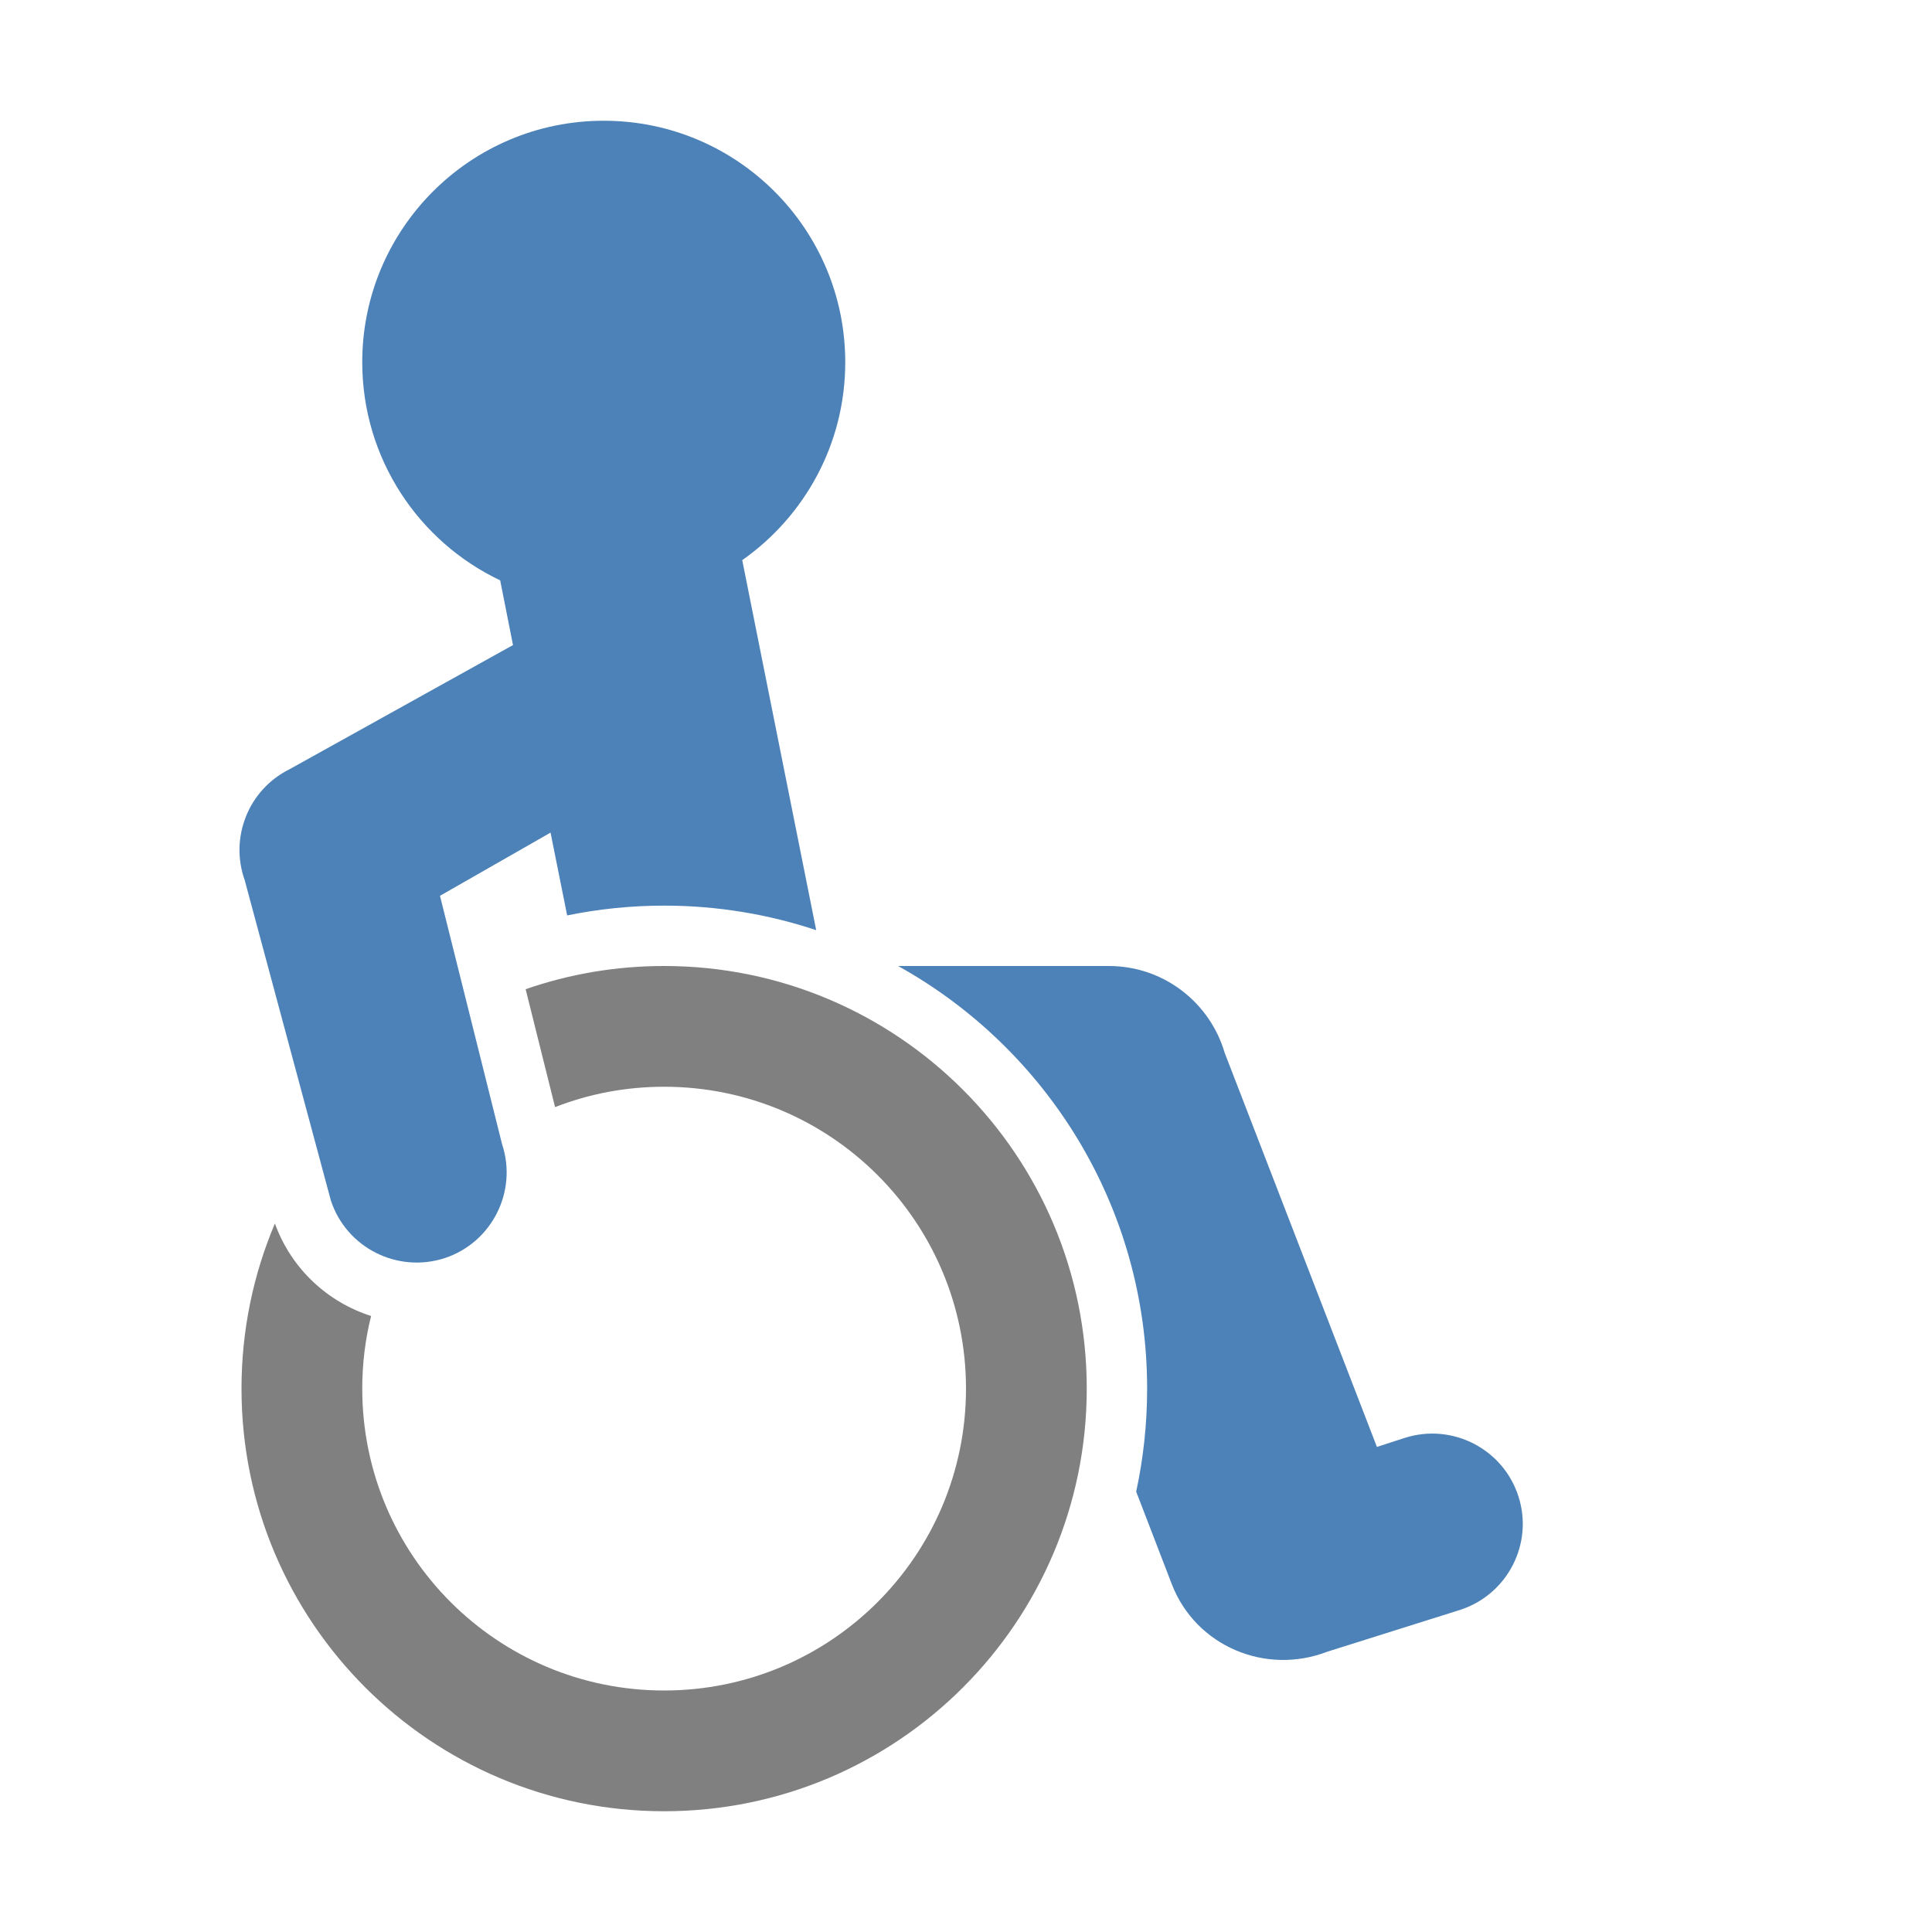 <svg xmlns="http://www.w3.org/2000/svg" width="1024" height="1024" shape-rendering="geometricPrecision" text-rendering="geometricPrecision" image-rendering="optimizeQuality" clip-rule="evenodd" viewBox="0 0 10240 10240"><title>disability icon</title><desc>disability icon from the IconExperience.com O-Collection. Copyright by INCORS GmbH (www.incors.com).</desc><path fill="gray" d="M3520 5120c1237 0 2240 1003 2240 2240S4757 9600 3520 9600 1280 8597 1280 7360c0-310 63-606 177-875 88 242 281 417 510 490-31 123-47 252-47 385 0 884 716 1600 1600 1600s1600-716 1600-1600-716-1600-1600-1600c-204 0-399 38-578 108l-156-625c230-80 477-123 734-123z"/><path fill="#4D82B8" d="M3934 2969l392 1961c-253-84-524-130-806-130-176 0-348 18-514 52l-88-439-586 335 329 1316c83 250-53 521-303 604-251 82-521-54-604-304l-457-1699c-80-224 18-478 236-587l1186-659-68-343c-432-205-731-646-731-1156 0-707 573-1280 1280-1280s1280 573 1280 1280c0 434-216 817-546 1049zm826 2151h1117c291 0 536 194 614 460l807 2089 148-48c251-80 521 58 602 310 81 251-58 521-310 602l-702 221c-328 127-698-29-825-357l-189-491c38-176 58-359 58-546 0-964-533-1803-1320-2240z"/></svg>
